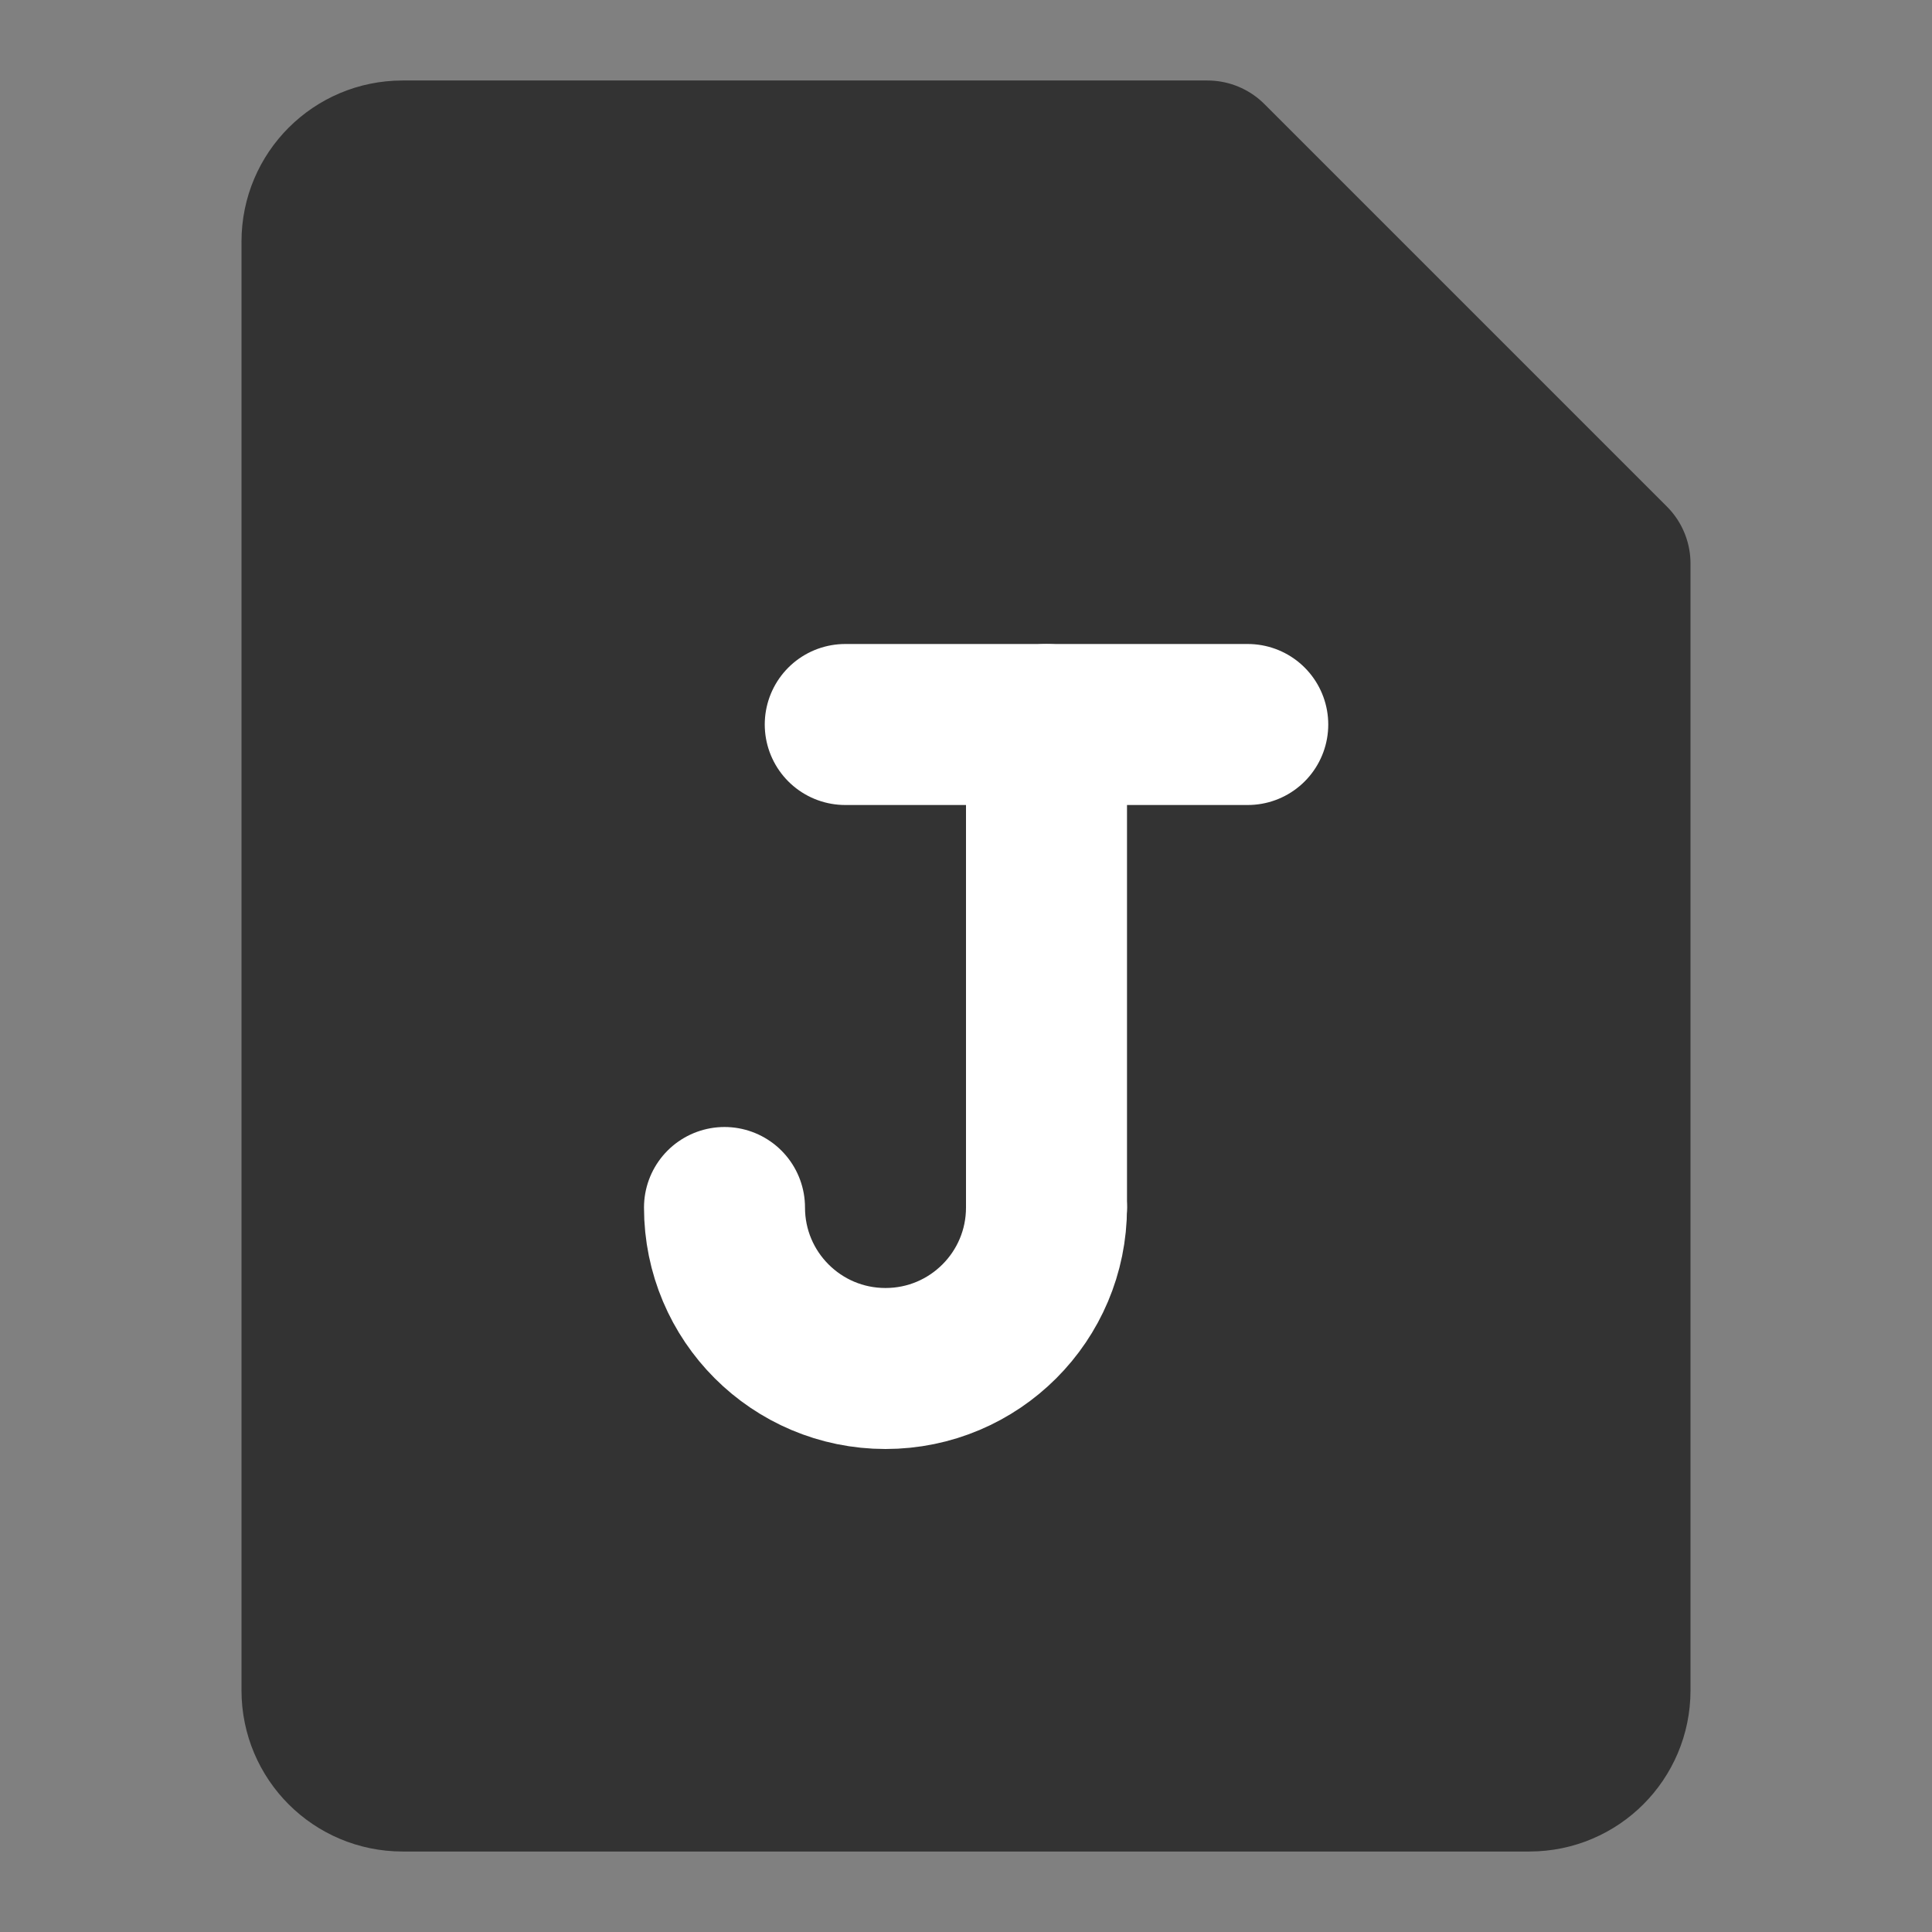 <svg width="24" height="24" viewBox="0 0 24 24" fill="none" xmlns="http://www.w3.org/2000/svg">
<rect x="0" y="0" width="24" height="24" fill="#808080" stroke="none"/>
<path d="M5 2H15L20 7V21C20 21.552 19.552 22 19 22H5C4.448 22 4 21.552 4 21V3C4 2.448 4.448 2 5 2Z" fill="#333333" stroke="#333333" stroke-width="2" stroke-linejoin="round"/>
<path d="M15.5 9H10.5" stroke="white" stroke-width="2" stroke-linecap="round" stroke-linejoin="round"/>
<path d="M13 9V15" stroke="white" stroke-width="2" stroke-linecap="round" stroke-linejoin="round"/>
<path d="M9 15C9 16.105 9.895 17 11 17C12.105 17 13 16.105 13 15" stroke="white" stroke-width="2" stroke-linecap="round"/>
</svg>
